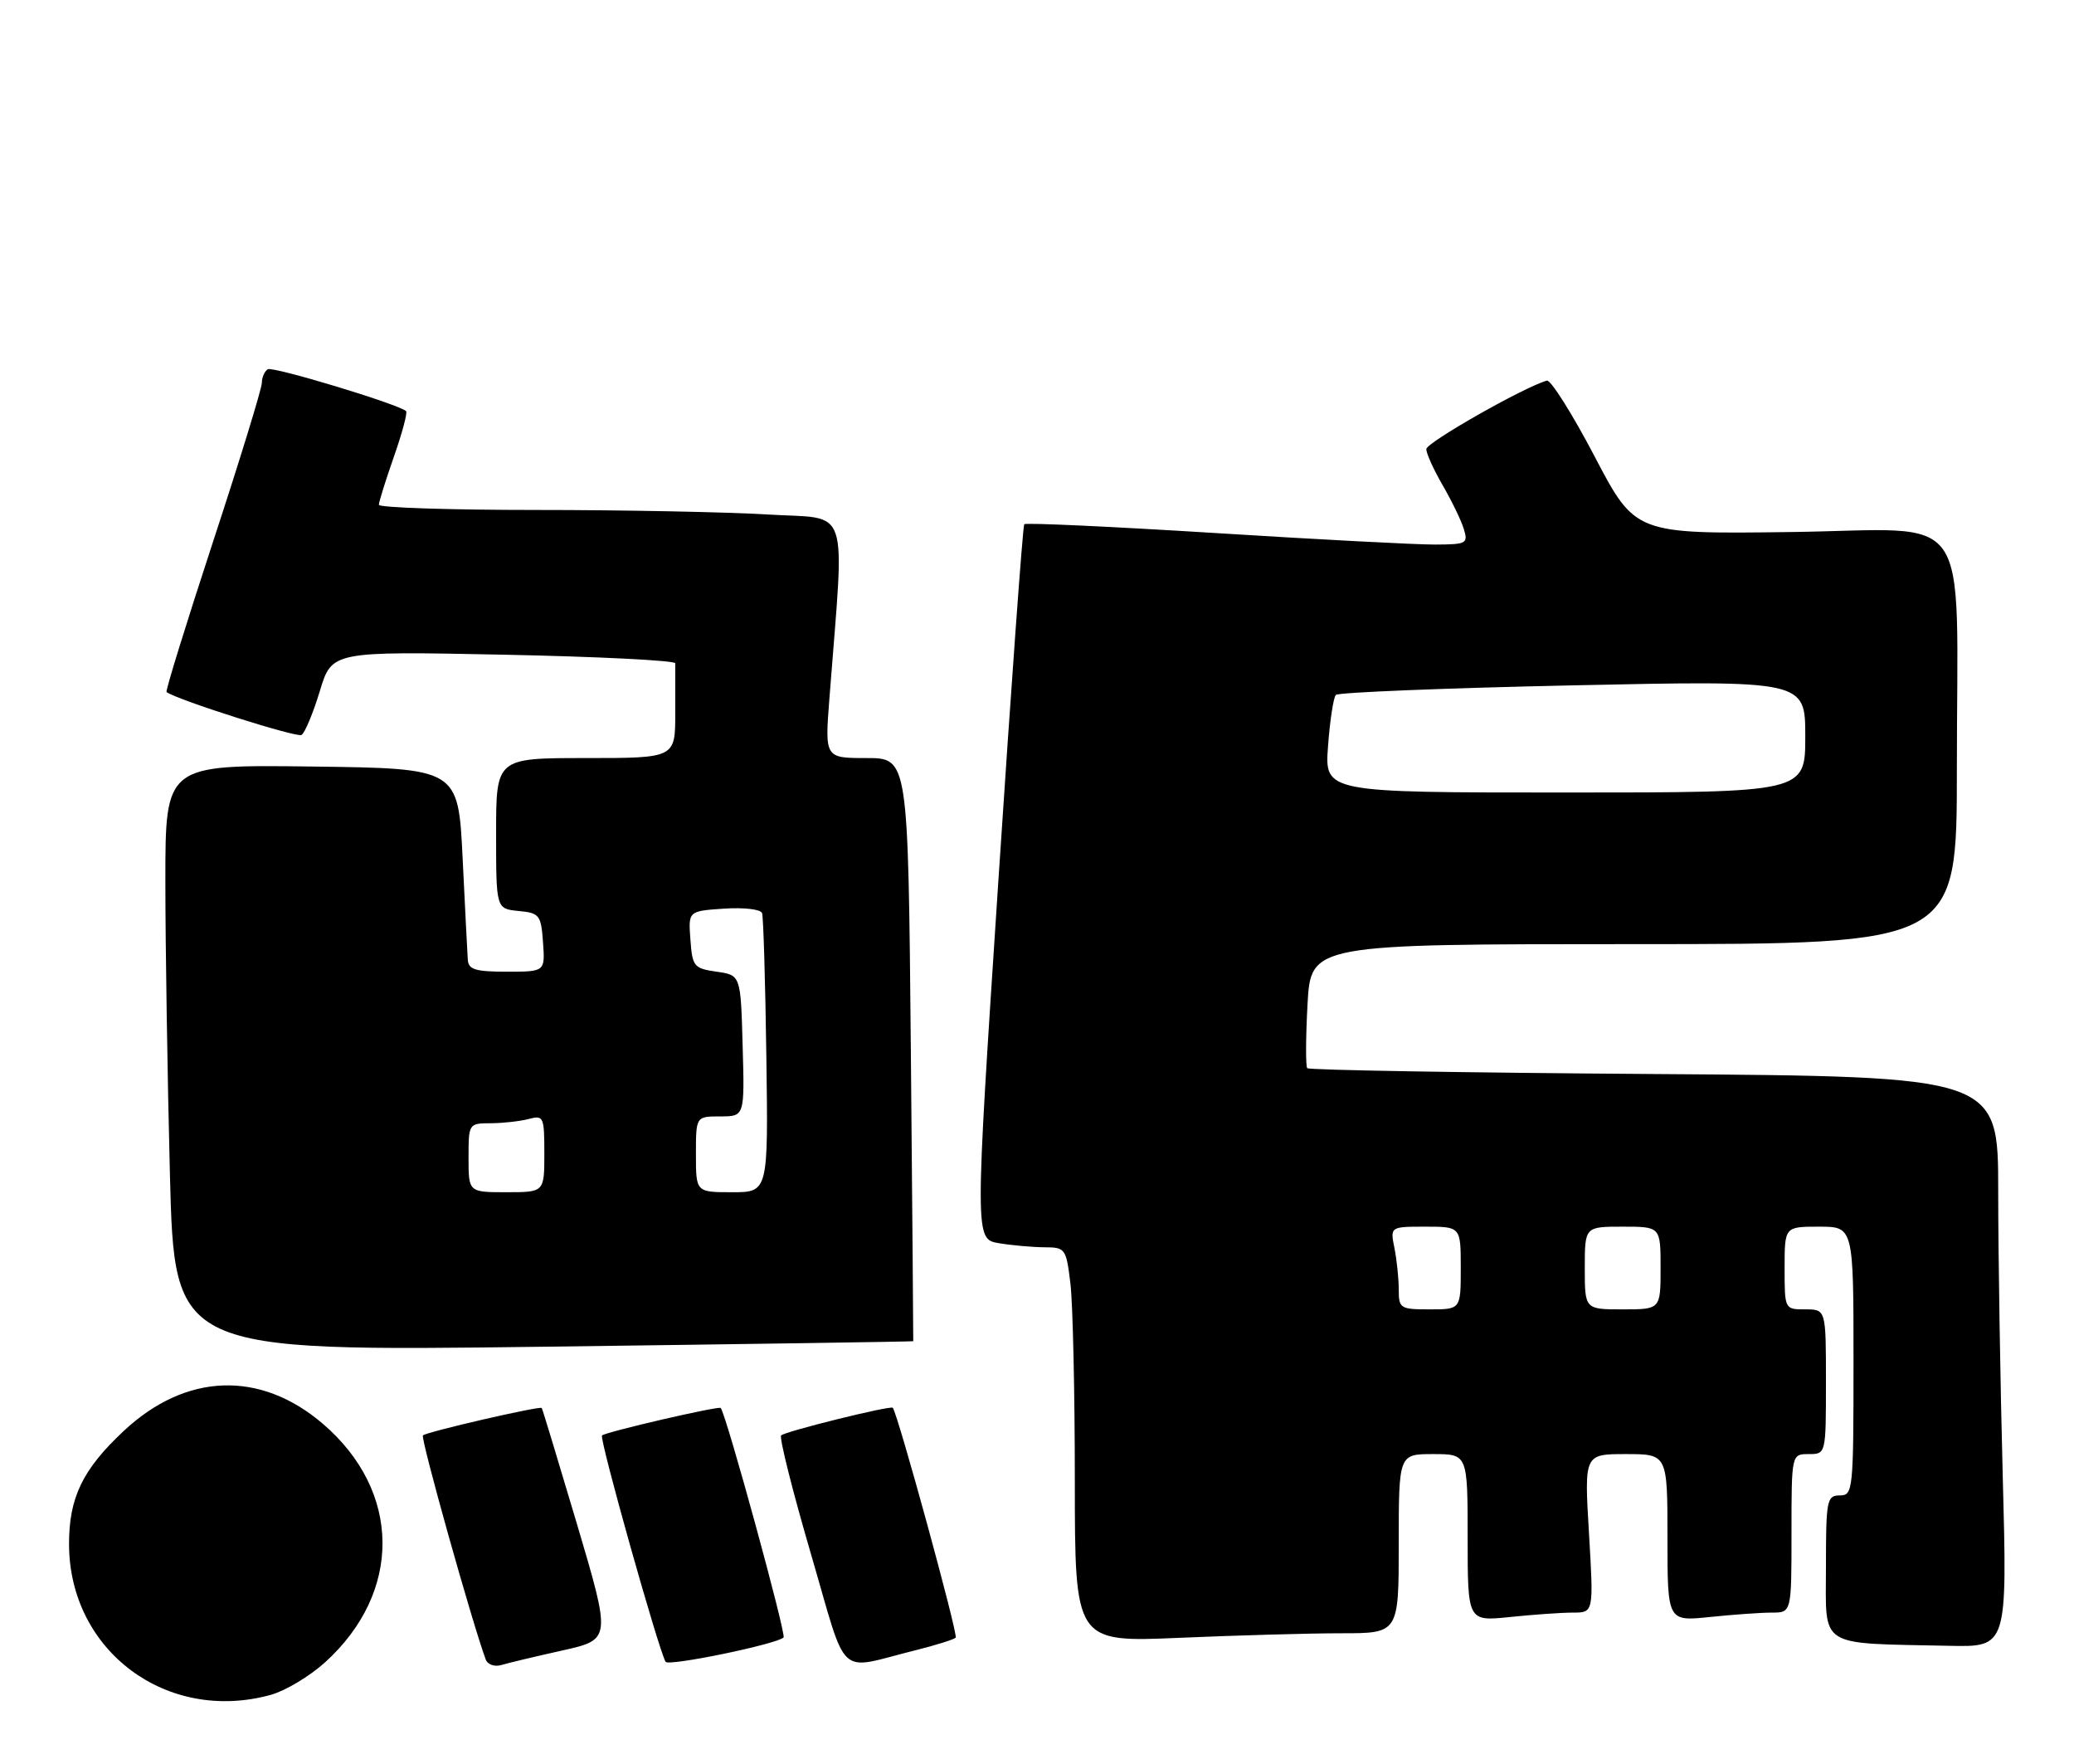 <?xml version="1.0" encoding="UTF-8" standalone="no"?>
<!DOCTYPE svg PUBLIC "-//W3C//DTD SVG 1.1//EN" "http://www.w3.org/Graphics/SVG/1.1/DTD/svg11.dtd" >
<svg xmlns="http://www.w3.org/2000/svg" xmlns:xlink="http://www.w3.org/1999/xlink" version="1.1" viewBox="0 0 301 256">
 <g >
 <path fill="currentColor"
d=" M 39.32 245.93 C 41.42 245.34 44.94 243.24 47.14 241.25 C 58.41 231.07 58.29 216.39 46.85 206.60 C 37.76 198.82 26.97 199.21 17.96 207.64 C 11.97 213.24 9.99 217.35 10.02 224.15 C 10.09 239.59 24.25 250.11 39.32 245.93 Z  M 81.60 239.50 C 88.70 237.91 88.70 237.91 83.75 221.20 C 81.02 212.02 78.72 204.41 78.62 204.31 C 78.33 203.99 61.88 207.78 61.38 208.29 C 61.00 208.66 68.55 235.58 70.50 240.82 C 70.77 241.54 71.78 241.90 72.75 241.61 C 73.71 241.32 77.69 240.37 81.60 239.50 Z  M 113.72 237.61 C 114.14 237.19 105.44 205.39 104.60 204.31 C 104.34 203.98 87.87 207.79 87.37 208.30 C 86.94 208.72 95.58 239.44 96.60 241.14 C 97.01 241.83 112.75 238.58 113.72 237.61 Z  M 132.85 239.47 C 135.79 238.74 138.42 237.91 138.70 237.64 C 139.09 237.25 130.32 205.23 129.57 204.28 C 129.27 203.91 113.96 207.70 113.37 208.29 C 113.07 208.59 115.00 216.28 117.66 225.38 C 123.13 244.08 121.26 242.34 132.85 239.47 Z  M 290.66 214.25 C 290.30 200.64 290.00 182.01 290.00 172.85 C 290.00 156.20 290.00 156.20 240.08 155.85 C 212.63 155.66 189.97 155.28 189.72 155.00 C 189.48 154.72 189.50 150.56 189.76 145.75 C 190.25 137.00 190.25 137.00 237.13 137.00 C 284.00 137.00 284.00 137.00 284.00 111.64 C 284.00 72.93 286.72 76.84 260.02 77.20 C 237.33 77.50 237.33 77.50 231.42 66.22 C 228.17 60.02 225.05 55.08 224.50 55.23 C 221.18 56.16 207.00 64.22 207.00 65.17 C 207.00 65.81 208.07 68.16 209.37 70.41 C 210.68 72.66 212.06 75.51 212.44 76.75 C 213.09 78.87 212.85 79.00 208.32 79.02 C 205.67 79.04 191.24 78.28 176.26 77.34 C 161.28 76.41 148.86 75.83 148.65 76.07 C 148.44 76.31 146.74 99.75 144.87 128.16 C 141.47 179.81 141.47 179.81 144.98 180.40 C 146.92 180.72 149.90 180.98 151.61 180.99 C 154.61 181.00 154.74 181.18 155.35 186.25 C 155.70 189.14 155.99 202.03 155.99 214.91 C 156.00 238.31 156.00 238.31 171.16 237.66 C 179.50 237.30 190.07 237.00 194.66 237.00 C 203.00 237.00 203.00 237.00 203.00 224.00 C 203.00 211.00 203.00 211.00 208.00 211.00 C 213.00 211.00 213.00 211.00 213.00 223.14 C 213.00 235.28 213.00 235.28 219.15 234.64 C 222.53 234.29 226.64 234.00 228.29 234.00 C 231.29 234.00 231.29 234.00 230.61 222.50 C 229.92 211.00 229.92 211.00 235.96 211.00 C 242.00 211.00 242.00 211.00 242.00 223.14 C 242.00 235.28 242.00 235.28 248.15 234.64 C 251.53 234.29 255.58 234.00 257.15 234.00 C 260.00 234.00 260.00 234.00 260.00 222.50 C 260.00 211.00 260.00 211.00 262.50 211.00 C 265.00 211.00 265.00 211.00 265.00 200.50 C 265.00 190.00 265.00 190.00 262.00 190.00 C 259.00 190.00 259.00 190.00 259.00 184.00 C 259.00 178.00 259.00 178.00 264.00 178.00 C 269.00 178.00 269.00 178.00 269.00 197.50 C 269.00 216.33 268.93 217.00 267.00 217.00 C 265.13 217.00 265.00 217.67 265.00 227.45 C 265.00 239.26 263.65 238.41 282.91 238.82 C 291.32 239.00 291.32 239.00 290.66 214.25 Z  M 132.54 194.62 C 132.56 194.55 132.40 175.49 132.19 152.25 C 131.80 110.00 131.80 110.00 125.75 110.00 C 119.70 110.00 119.70 110.00 120.38 101.25 C 122.59 72.57 123.54 75.40 111.48 74.66 C 105.55 74.30 90.41 74.00 77.84 74.00 C 65.28 74.00 55.00 73.66 54.99 73.25 C 54.98 72.84 55.97 69.69 57.17 66.26 C 58.37 62.83 59.17 59.86 58.93 59.65 C 57.72 58.61 39.60 53.13 38.86 53.58 C 38.39 53.88 38.00 54.77 38.00 55.57 C 38.00 56.36 34.82 66.73 30.92 78.60 C 27.03 90.47 23.99 100.29 24.17 100.42 C 25.68 101.55 43.07 107.07 43.76 106.65 C 44.25 106.34 45.44 103.49 46.41 100.30 C 48.16 94.50 48.16 94.50 73.08 95.00 C 86.79 95.28 98.00 95.84 98.00 96.25 C 98.00 96.66 98.00 99.92 98.00 103.50 C 98.00 110.00 98.00 110.00 85.00 110.00 C 72.00 110.00 72.00 110.00 72.00 120.94 C 72.00 131.87 72.00 131.87 75.25 132.19 C 78.30 132.48 78.52 132.76 78.81 136.75 C 79.11 141.00 79.11 141.00 73.56 141.00 C 68.97 141.00 67.98 140.69 67.89 139.25 C 67.82 138.29 67.49 131.65 67.14 124.50 C 66.50 111.50 66.50 111.50 45.25 111.23 C 24.00 110.96 24.00 110.96 24.00 127.82 C 24.00 137.09 24.30 156.25 24.66 170.39 C 25.32 196.11 25.32 196.11 78.91 195.42 C 108.39 195.04 132.52 194.68 132.54 194.62 Z  M 203.00 187.12 C 203.00 185.54 202.72 182.84 202.38 181.12 C 201.75 178.00 201.75 178.00 206.88 178.00 C 212.00 178.00 212.00 178.00 212.00 184.00 C 212.00 190.00 212.00 190.00 207.50 190.00 C 203.21 190.00 203.00 189.87 203.00 187.12 Z  M 230.00 184.00 C 230.00 178.00 230.00 178.00 235.50 178.00 C 241.00 178.00 241.00 178.00 241.00 184.00 C 241.00 190.00 241.00 190.00 235.50 190.00 C 230.00 190.00 230.00 190.00 230.00 184.00 Z  M 192.74 108.25 C 193.01 104.54 193.53 101.20 193.87 100.84 C 194.22 100.47 209.69 99.85 228.25 99.45 C 262.00 98.73 262.00 98.73 262.00 106.86 C 262.00 115.00 262.00 115.00 227.12 115.00 C 192.23 115.00 192.23 115.00 192.74 108.25 Z  M 68.00 168.00 C 68.00 163.03 68.02 163.00 71.25 162.99 C 73.04 162.98 75.51 162.70 76.75 162.37 C 78.89 161.80 79.00 162.05 79.00 167.38 C 79.00 173.00 79.00 173.00 73.50 173.00 C 68.00 173.00 68.00 173.00 68.00 168.00 Z  M 101.00 167.50 C 101.00 162.00 101.00 162.00 104.53 162.00 C 108.07 162.00 108.07 162.00 107.78 151.75 C 107.50 141.50 107.50 141.50 104.00 141.00 C 100.71 140.53 100.48 140.26 100.20 136.35 C 99.89 132.20 99.89 132.20 105.07 131.85 C 107.96 131.66 110.41 131.94 110.60 132.50 C 110.79 133.05 111.07 142.39 111.22 153.25 C 111.50 173.00 111.50 173.00 106.25 173.00 C 101.00 173.00 101.00 173.00 101.00 167.50 Z "/>
</g>
</svg>